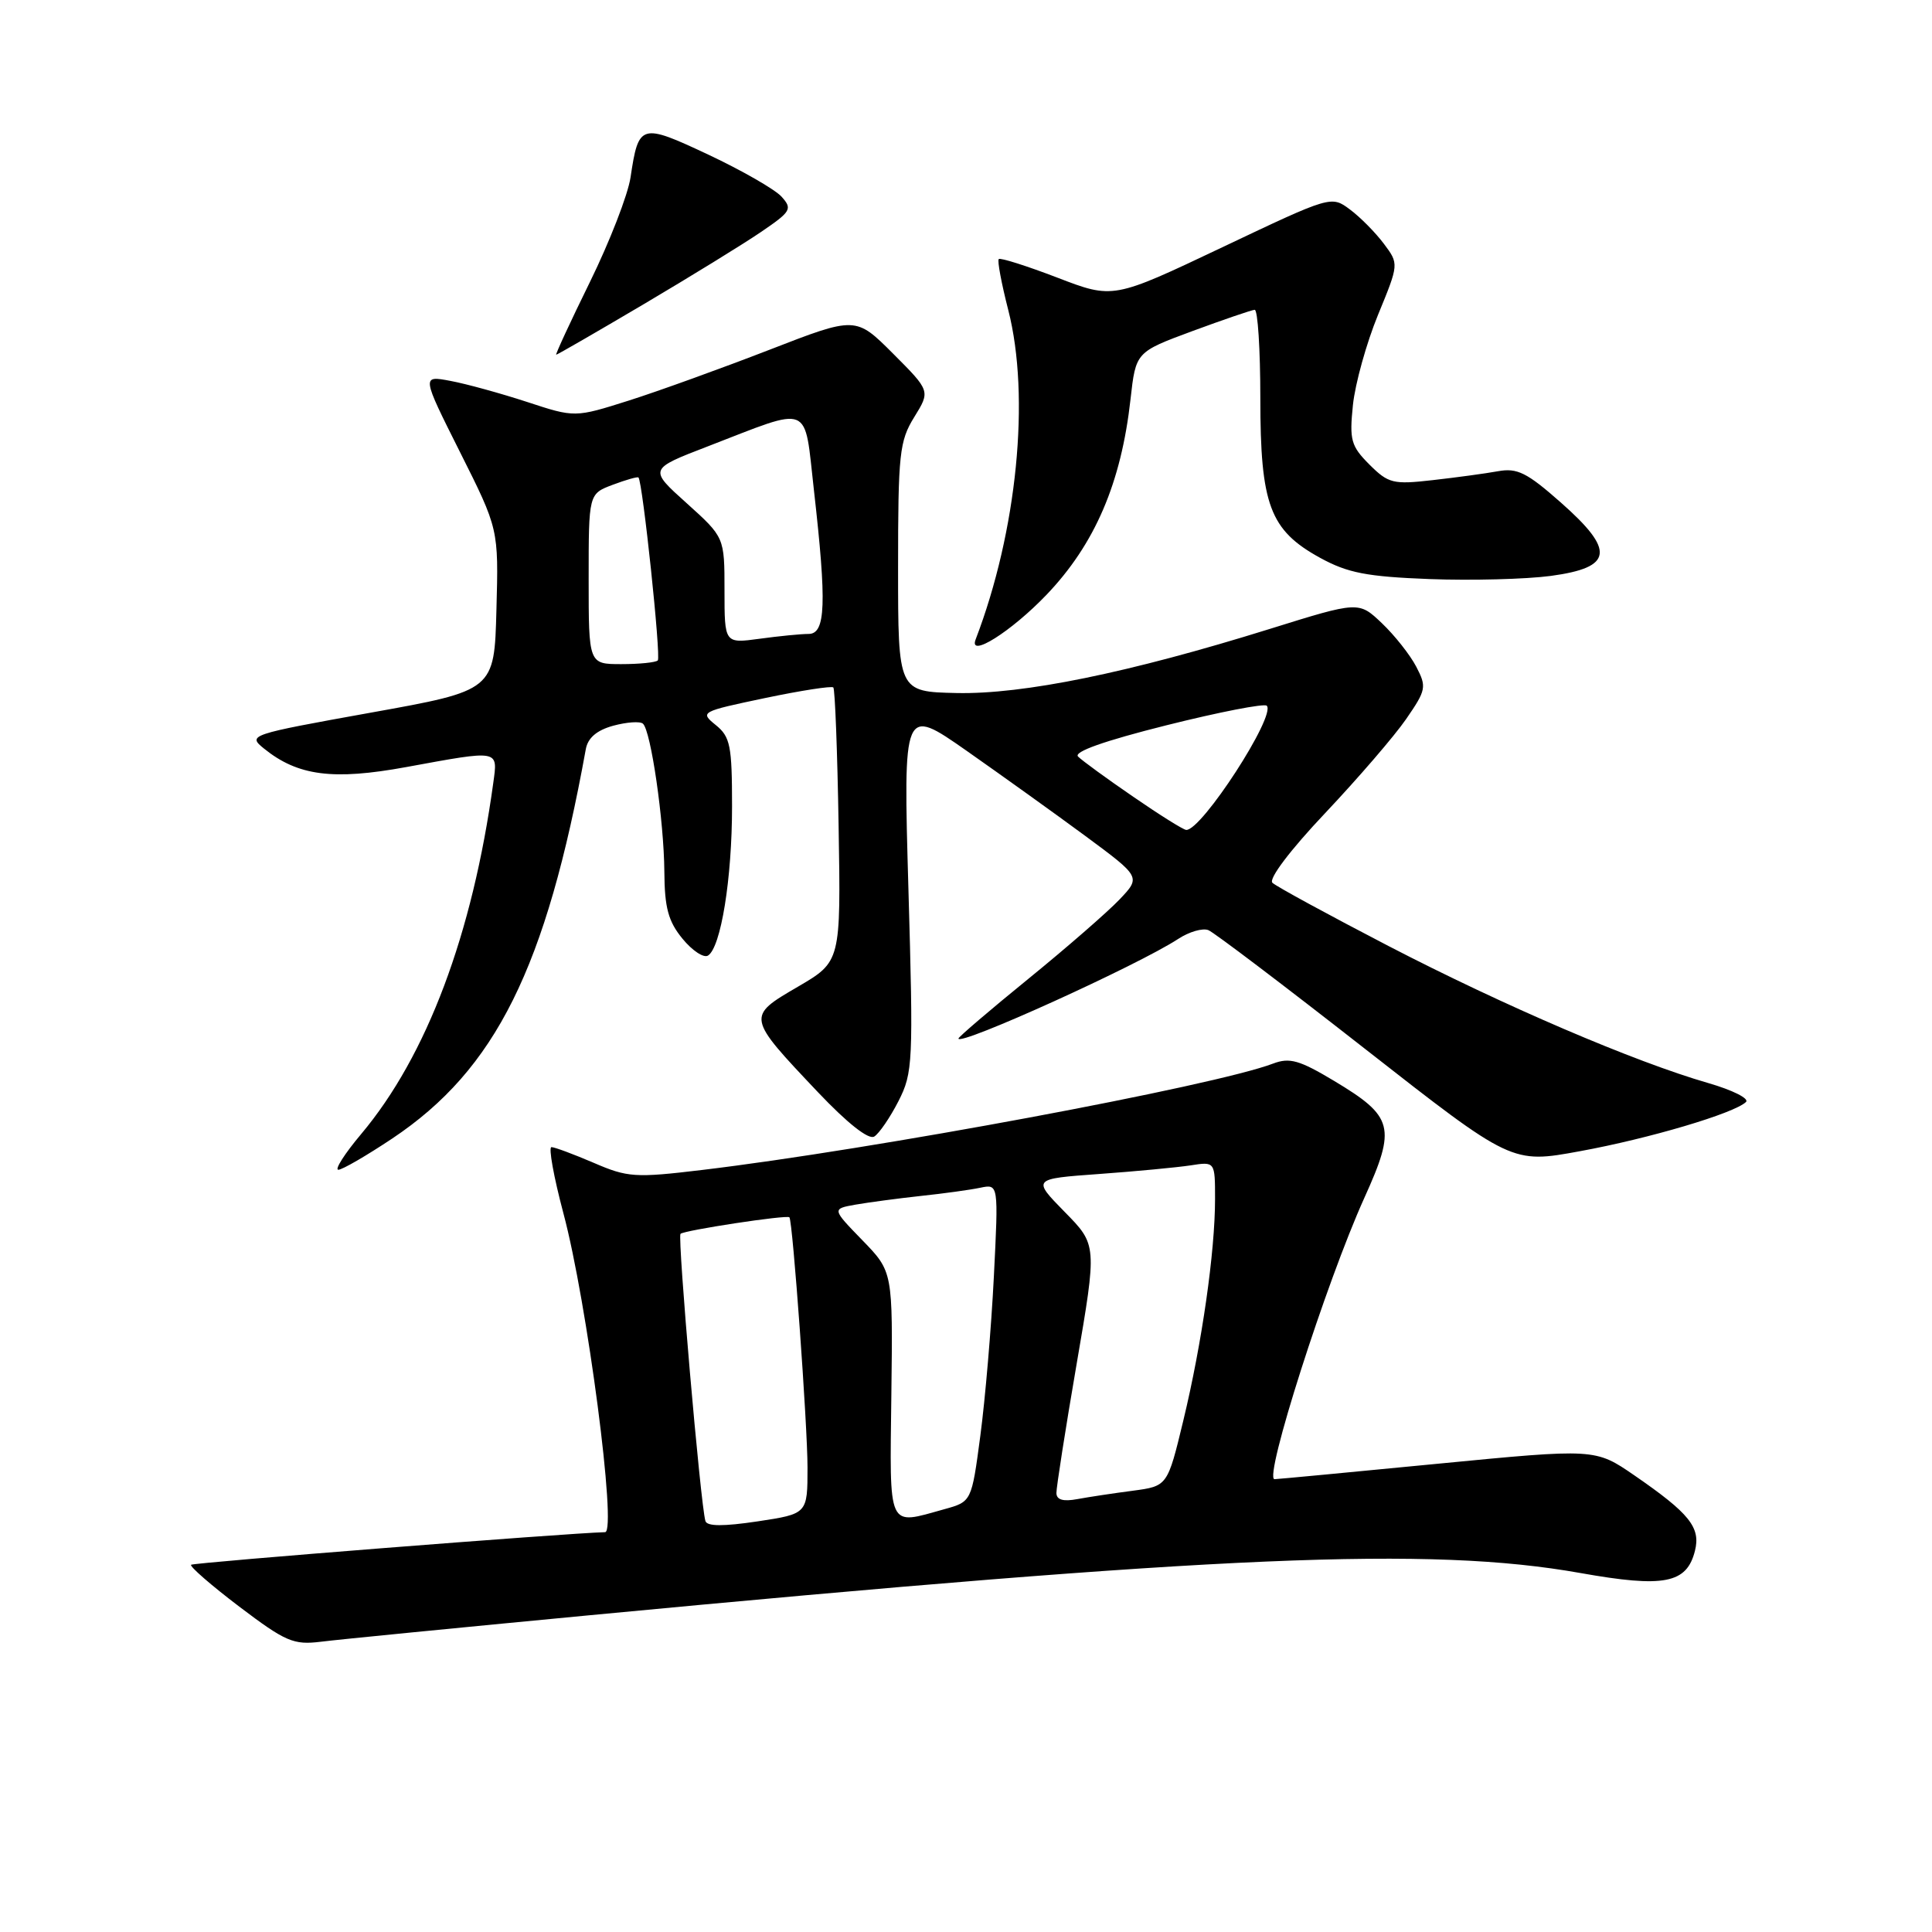 <?xml version="1.0" encoding="UTF-8" standalone="no"?>
<!DOCTYPE svg PUBLIC "-//W3C//DTD SVG 1.1//EN" "http://www.w3.org/Graphics/SVG/1.1/DTD/svg11.dtd" >
<svg xmlns="http://www.w3.org/2000/svg" xmlns:xlink="http://www.w3.org/1999/xlink" version="1.1" viewBox="0 0 256 256">
 <g >
 <path fill="currentColor"
d=" M 78.00 214.04 C 161.87 206.07 189.49 204.89 209.39 208.43 C 220.51 210.41 223.50 209.83 224.59 205.49 C 225.37 202.40 223.87 200.53 216.57 195.50 C 211.38 191.93 211.38 191.93 190.44 193.96 C 178.92 195.08 169.22 196.00 168.88 196.00 C 167.39 196.00 175.73 169.90 180.78 158.73 C 185.03 149.34 184.67 147.96 176.77 143.22 C 172.18 140.47 170.88 140.10 168.69 140.93 C 160.88 143.90 115.63 152.33 93.00 155.03 C 84.16 156.09 83.16 156.02 78.67 154.08 C 76.01 152.94 73.49 152.00 73.07 152.00 C 72.66 152.00 73.37 155.94 74.65 160.75 C 77.79 172.48 81.78 202.97 80.18 203.02 C 74.99 203.16 25.61 207.05 25.32 207.34 C 25.11 207.56 27.98 210.06 31.71 212.89 C 37.85 217.54 38.89 217.98 42.50 217.54 C 44.70 217.26 60.67 215.69 78.00 214.04 Z  M 51.99 150.85 C 65.68 141.70 72.37 128.25 77.62 99.28 C 77.89 97.77 79.08 96.76 81.26 96.16 C 83.04 95.68 84.81 95.55 85.19 95.89 C 86.25 96.82 87.98 108.77 88.03 115.50 C 88.06 120.28 88.55 122.09 90.43 124.38 C 91.72 125.96 93.24 126.97 93.81 126.62 C 95.52 125.56 97.00 116.43 97.00 106.86 C 97.00 98.80 96.77 97.63 94.84 96.07 C 92.72 94.35 92.84 94.29 101.35 92.50 C 106.12 91.50 110.20 90.87 110.42 91.09 C 110.64 91.32 110.96 99.58 111.12 109.46 C 111.42 127.42 111.42 127.42 105.70 130.76 C 98.91 134.72 98.91 134.72 108.39 144.73 C 112.28 148.83 115.10 151.06 115.84 150.60 C 116.49 150.20 117.94 148.08 119.05 145.91 C 120.97 142.14 121.03 140.80 120.37 117.78 C 119.68 93.61 119.68 93.61 128.09 99.49 C 132.71 102.73 139.80 107.81 143.84 110.79 C 151.17 116.21 151.17 116.21 148.34 119.19 C 146.78 120.83 141.34 125.57 136.25 129.71 C 131.16 133.85 127.00 137.41 127.00 137.61 C 127.00 138.69 150.83 127.88 156.12 124.41 C 157.57 123.46 159.37 122.94 160.12 123.25 C 160.88 123.56 170.23 130.65 180.91 139.01 C 200.32 154.20 200.32 154.20 209.35 152.54 C 218.51 150.87 229.80 147.52 231.35 146.02 C 231.82 145.57 229.57 144.44 226.35 143.51 C 216.57 140.69 199.29 133.28 184.00 125.36 C 176.03 121.22 169.09 117.45 168.60 116.97 C 168.07 116.46 170.97 112.62 175.60 107.73 C 179.94 103.13 184.77 97.53 186.32 95.28 C 188.98 91.42 189.06 91.02 187.66 88.34 C 186.85 86.78 184.80 84.19 183.11 82.58 C 180.04 79.66 180.04 79.66 168.27 83.33 C 149.58 89.16 135.57 92.02 126.75 91.83 C 119.00 91.66 119.00 91.66 119.00 75.20 C 119.00 60.12 119.18 58.44 121.14 55.27 C 123.28 51.81 123.28 51.81 118.34 46.86 C 113.39 41.91 113.39 41.91 101.95 46.35 C 95.65 48.79 87.28 51.82 83.34 53.07 C 76.17 55.34 76.17 55.34 69.84 53.26 C 66.35 52.12 61.78 50.86 59.68 50.47 C 55.86 49.75 55.86 49.75 60.96 59.92 C 66.07 70.10 66.07 70.10 65.78 80.79 C 65.50 91.49 65.50 91.49 49.13 94.43 C 33.02 97.33 32.79 97.41 34.97 99.18 C 39.45 102.81 44.12 103.42 53.83 101.64 C 66.28 99.36 65.97 99.30 65.36 103.75 C 62.61 123.80 56.56 139.90 47.87 150.25 C 45.67 152.86 44.31 155.00 44.83 155.00 C 45.35 155.00 48.57 153.13 51.99 150.85 Z  M 138.65 78.83 C 145.08 72.11 148.56 64.01 149.80 52.90 C 150.50 46.65 150.50 46.65 158.00 43.87 C 162.12 42.35 165.84 41.08 166.25 41.05 C 166.66 41.02 167.00 46.29 167.00 52.75 C 167.00 66.91 168.26 70.26 174.93 73.92 C 178.58 75.92 181.11 76.41 189.43 76.73 C 194.97 76.94 202.20 76.75 205.50 76.31 C 213.75 75.19 214.05 72.96 206.80 66.57 C 202.33 62.62 201.03 61.98 198.50 62.44 C 196.85 62.74 192.95 63.27 189.84 63.62 C 184.59 64.22 183.97 64.06 181.45 61.55 C 179.01 59.10 178.79 58.31 179.27 53.66 C 179.57 50.82 181.06 45.46 182.59 41.73 C 185.37 34.97 185.37 34.97 183.37 32.30 C 182.27 30.83 180.26 28.79 178.89 27.77 C 176.40 25.91 176.40 25.91 161.95 32.77 C 147.50 39.63 147.50 39.63 140.11 36.79 C 136.04 35.23 132.54 34.12 132.34 34.33 C 132.13 34.53 132.70 37.57 133.60 41.08 C 136.54 52.56 134.77 70.40 129.28 84.72 C 128.29 87.28 133.97 83.71 138.65 78.83 Z  M 85.24 40.34 C 91.43 36.68 98.44 32.37 100.82 30.75 C 104.83 28.02 105.03 27.69 103.55 26.05 C 102.67 25.09 98.32 22.59 93.88 20.50 C 84.89 16.28 84.62 16.36 83.55 23.50 C 83.21 25.79 80.79 32.02 78.18 37.34 C 75.57 42.65 73.56 47.00 73.70 47.00 C 73.85 47.00 79.04 44.00 85.24 40.34 Z  M 93.47 201.54 C 92.82 199.36 89.75 163.92 90.17 163.49 C 90.65 163.02 104.29 160.94 104.60 161.30 C 105.04 161.79 107.00 188.89 107.00 194.44 C 107.00 200.59 107.00 200.59 100.39 201.59 C 95.84 202.27 93.68 202.26 93.47 201.54 Z  M 118.11 184.75 C 118.31 168.50 118.31 168.50 114.27 164.34 C 110.23 160.18 110.23 160.18 113.36 159.62 C 115.09 159.32 118.97 158.80 122.00 158.47 C 125.03 158.15 128.58 157.66 129.90 157.38 C 132.31 156.88 132.31 156.88 131.69 169.19 C 131.35 175.96 130.54 185.43 129.90 190.24 C 128.74 198.98 128.74 198.98 125.12 199.98 C 117.52 202.09 117.89 202.90 118.11 184.75 Z  M 139.98 197.83 C 139.97 197.10 141.17 189.40 142.66 180.73 C 145.37 164.95 145.37 164.95 141.07 160.58 C 136.78 156.20 136.78 156.20 145.64 155.56 C 150.51 155.21 155.96 154.69 157.75 154.42 C 161.00 153.91 161.00 153.91 161.00 158.88 C 161.00 165.86 159.27 177.97 156.80 188.21 C 154.70 196.92 154.70 196.92 150.10 197.53 C 147.57 197.86 144.26 198.36 142.75 198.64 C 140.88 198.99 139.99 198.74 139.98 197.83 Z  M 150.17 105.58 C 146.68 103.19 143.39 100.79 142.85 100.25 C 142.22 99.62 146.31 98.17 154.57 96.10 C 161.55 94.35 167.52 93.19 167.85 93.51 C 169.13 94.79 159.22 110.07 157.18 109.97 C 156.80 109.95 153.65 107.98 150.17 105.58 Z  M 78.00 76.72 C 78.00 65.44 78.00 65.44 81.18 64.24 C 82.94 63.58 84.47 63.14 84.60 63.27 C 85.15 63.82 87.61 87.06 87.16 87.51 C 86.89 87.78 84.72 88.00 82.33 88.00 C 78.00 88.00 78.00 88.00 78.00 76.72 Z  M 96.00 78.23 C 96.00 71.19 96.00 71.19 90.98 66.67 C 85.96 62.16 85.96 62.16 93.75 59.16 C 107.72 53.77 106.52 53.27 107.85 64.96 C 109.56 80.02 109.41 84.00 107.14 84.00 C 106.12 84.00 103.19 84.29 100.64 84.64 C 96.00 85.27 96.00 85.27 96.00 78.23 Z "/>
</g>
</svg>